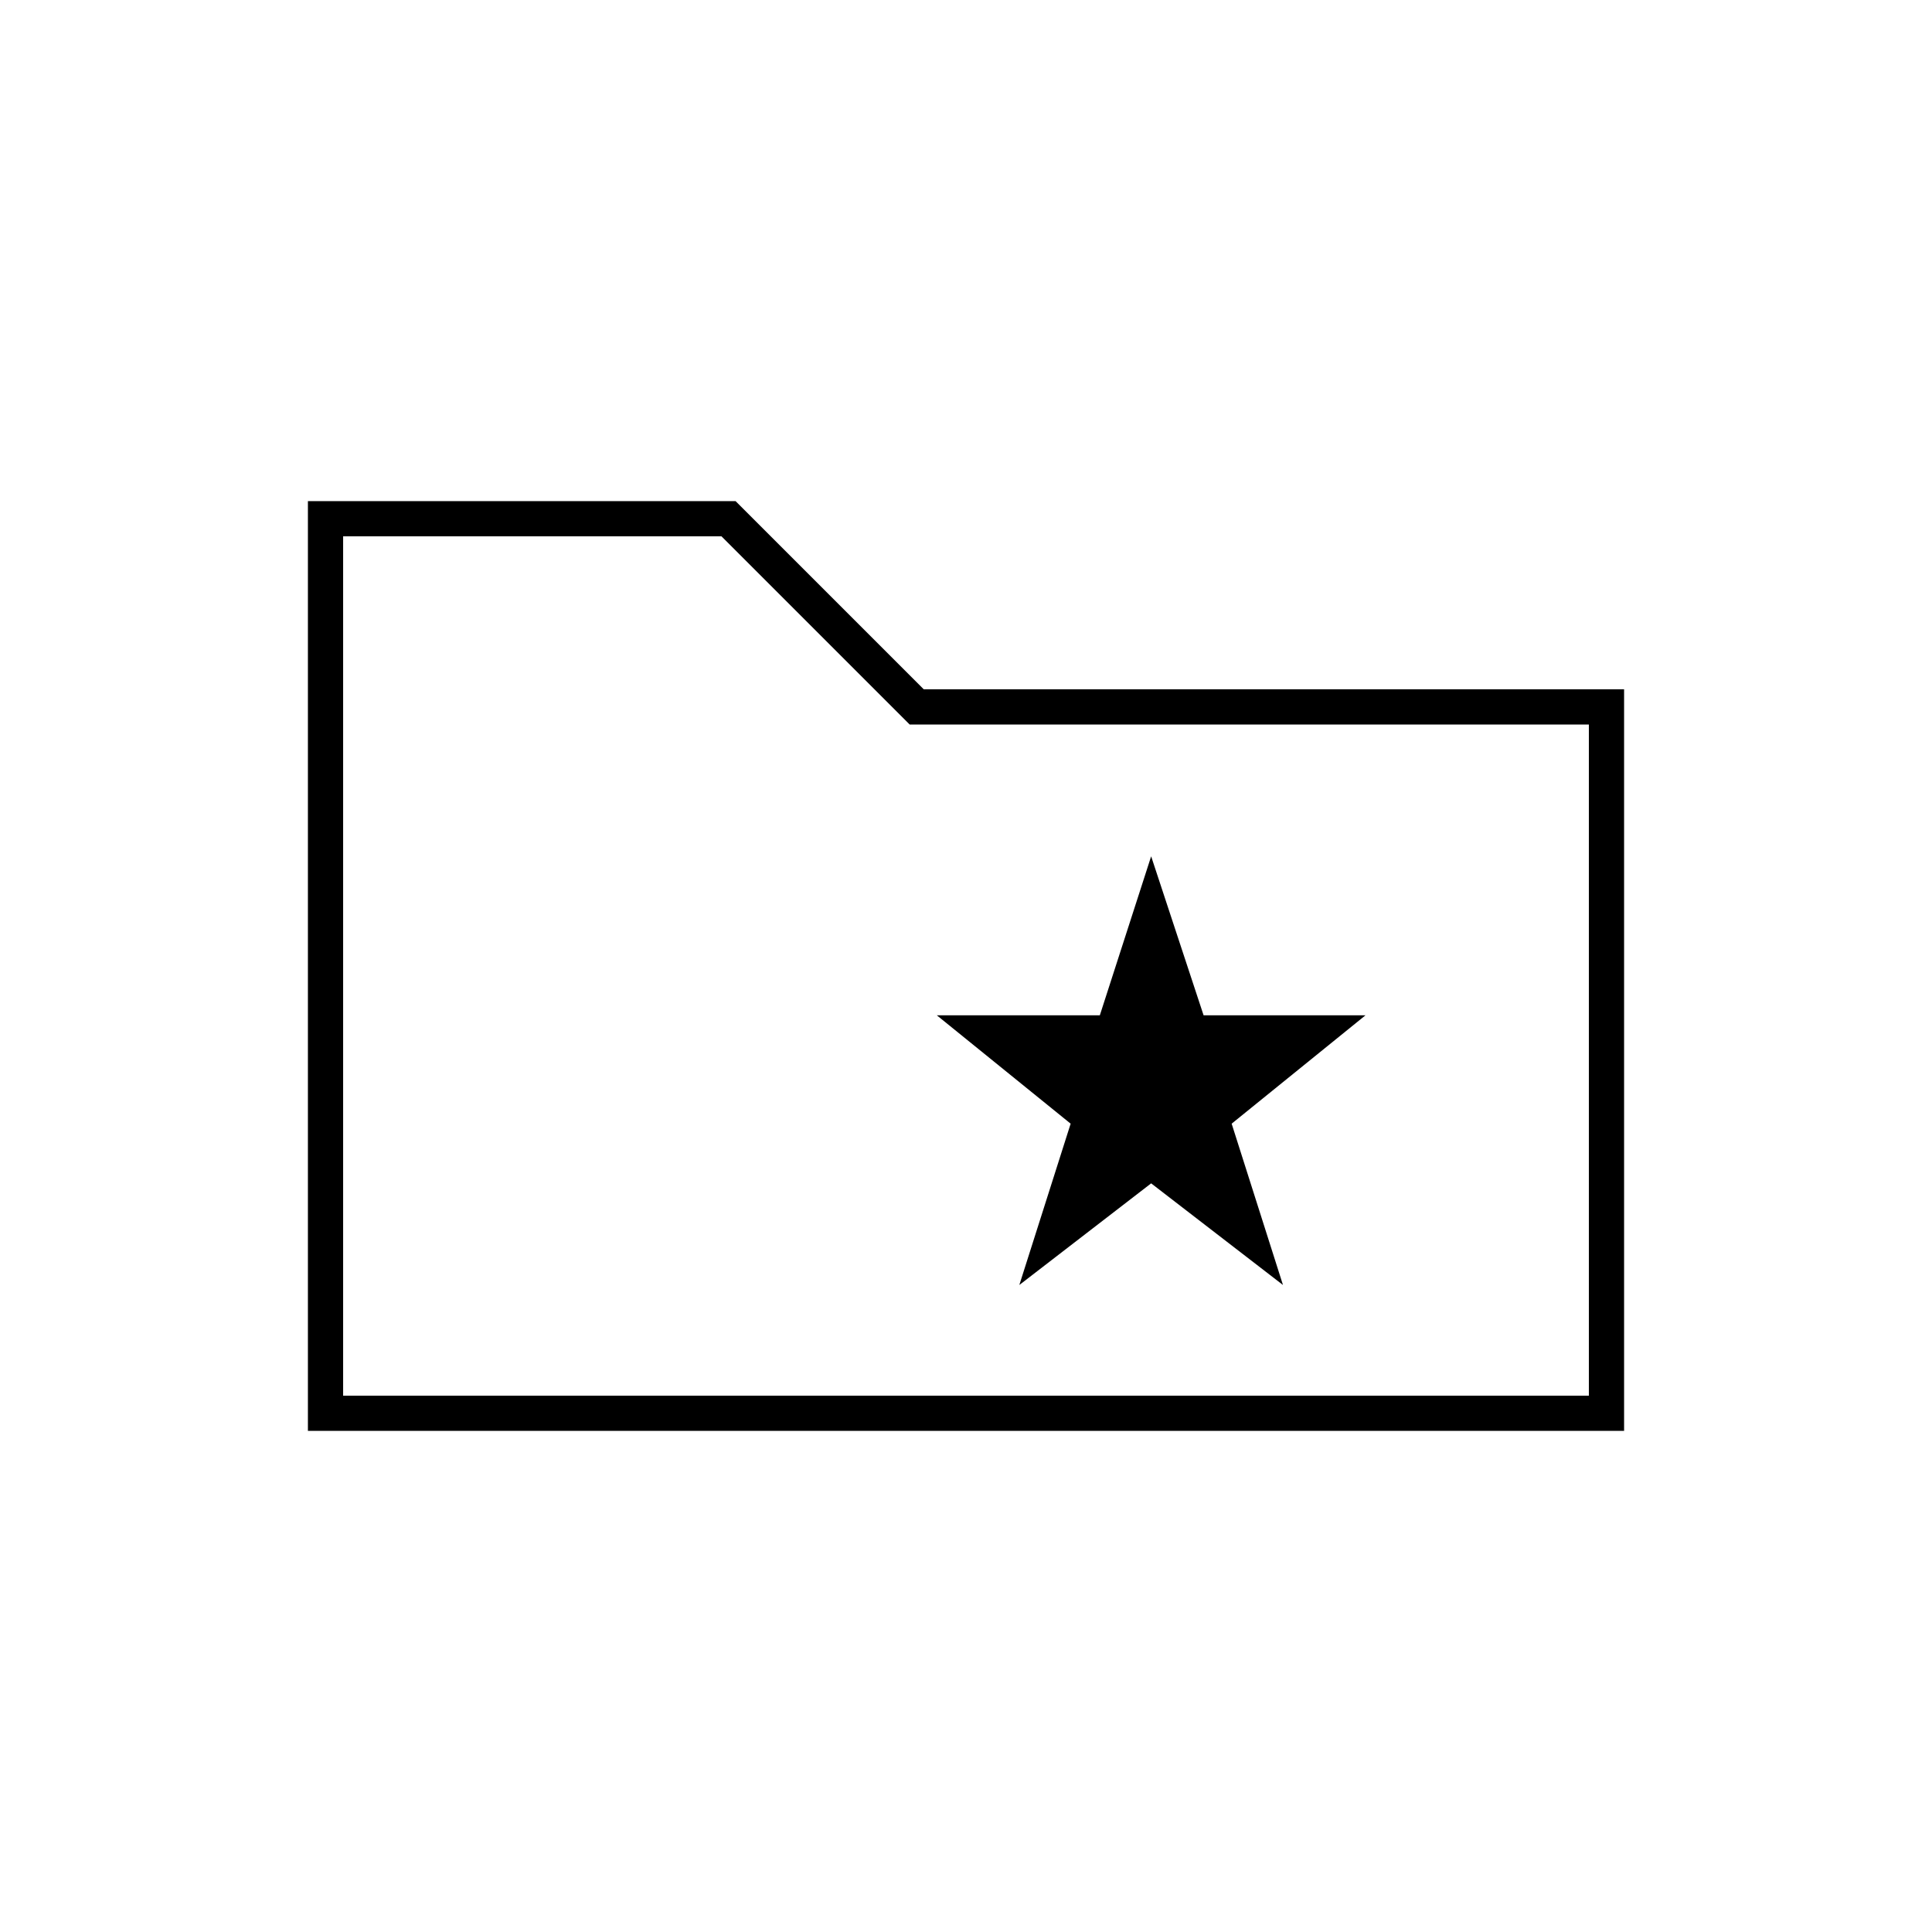 <svg xmlns="http://www.w3.org/2000/svg" height="20" viewBox="0 -960 960 960" width="20"><path d="M506.5-321.5 572-372l65.5 50.5-25.5-80.15 66.5-53.85h-80.44l-26.06-79-25.5 79h-81l66.5 53.85-25.5 80.15ZM153-249v-462h212.5l93.5 93.5h348V-249H153Zm17.5-17.5h619V-600H452l-93.5-93.5h-188v427Zm0 0v-427 427Z"/></svg>